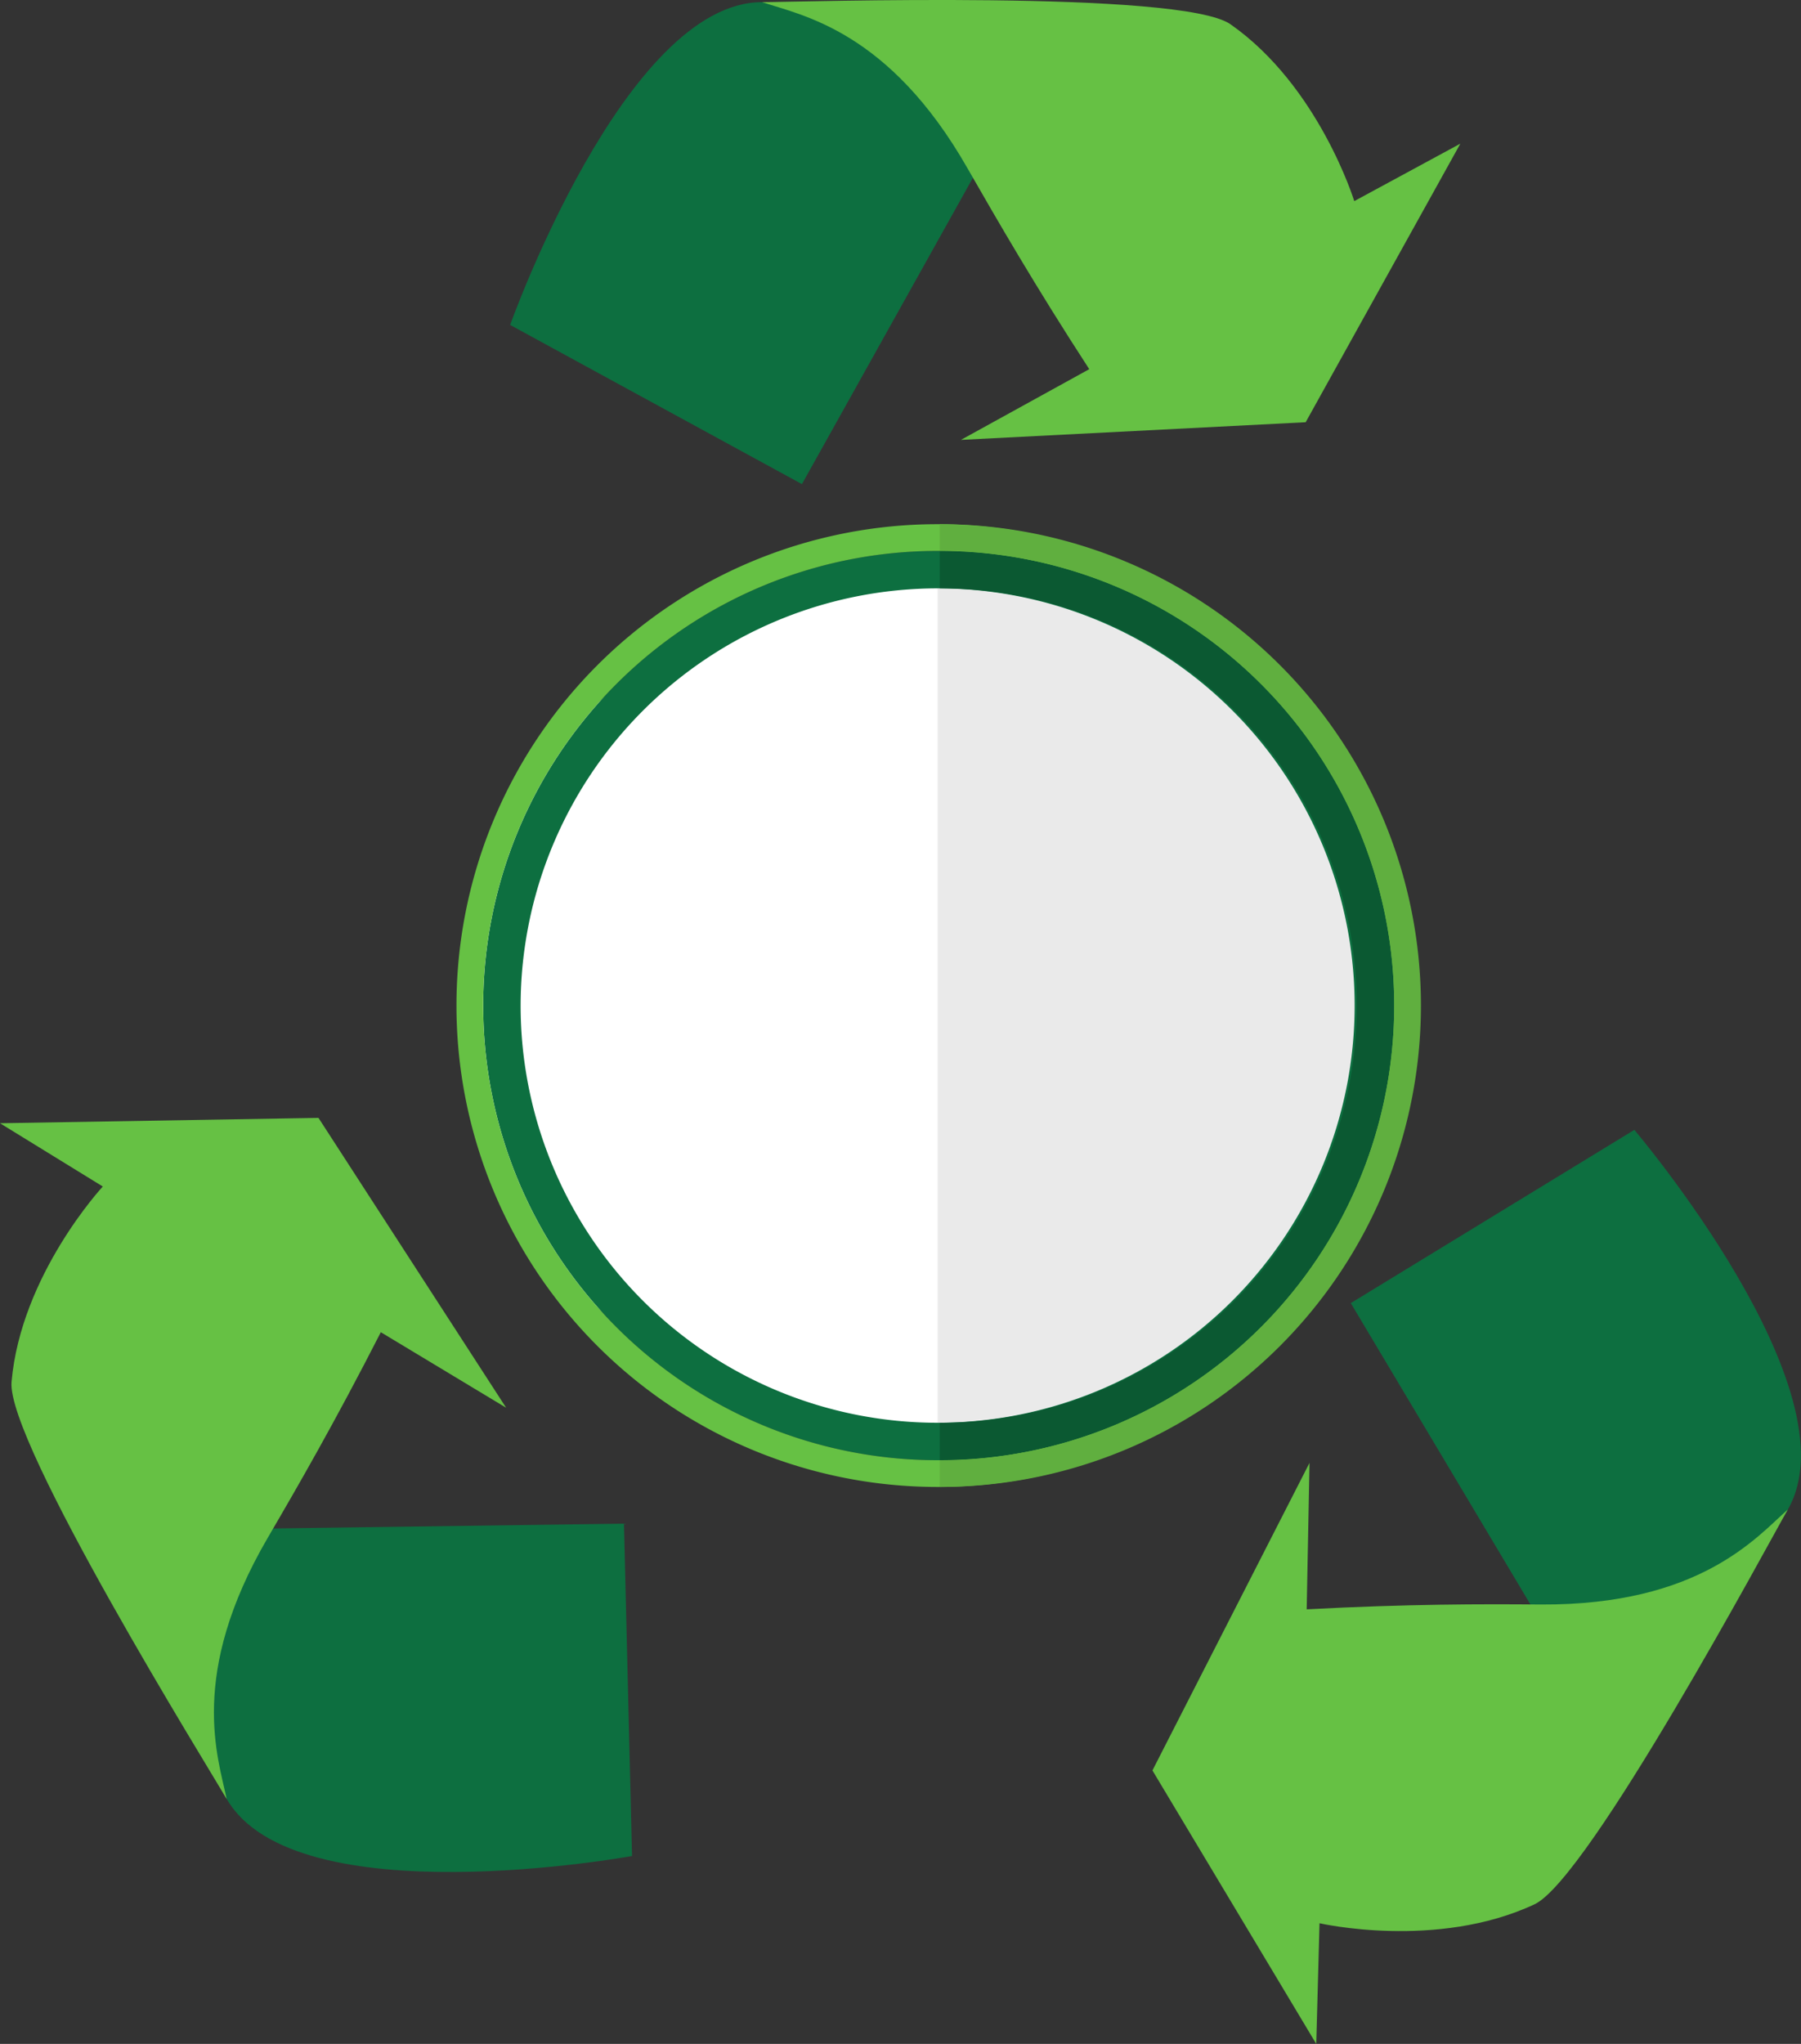 <svg xmlns="http://www.w3.org/2000/svg" viewBox="0 0 336.87 382.13"><rect x="0" y="0" width="336.87" height="382.13" fill="#333333" stroke="none"/><defs><style>.cls-1{fill:#fff;}.cls-2{fill:#eaeaea;}.cls-3{fill:#0d6f40;}.cls-4{fill:#66c144;}.cls-5{fill:#0b5932;}.cls-6{fill:#60af3f;}</style></defs><title>timer</title><g id="Layer_2" data-name="Layer 2"><g id="timer"><path class="cls-1" d="M175.78,269.5c-49,0-88.9-36.56-88.9-81.5s39.88-81.5,88.9-81.5"/><path class="cls-2" d="M175.38,106.5a81.5,81.5,0,0,1,0,163"/><path class="cls-3" d="M175.38,110a78,78,0,1,1-78,78,78.09,78.09,0,0,1,78-78m0-7a85,85,0,1,0,85,85,85,85,0,0,0-85-85h0"/><path class="cls-4" d="M175.38,103a85,85,0,1,1-85,85,85,85,0,0,1,85-85m0-5a90,90,0,1,0,90,90,90.1,90.1,0,0,0-90-90Z"/><g id="symbol"><g id="logo"><path class="cls-3" d="M150,90.51l35.54-63.65S168.16.4,142.54.4,95.42,60.75,95.42,60.75Z"/><path class="cls-4" d="M253.31,37.6l19.84-10.74L244.22,78.94l-64.48,3.3,24-13.22C193.49,53.25,186.44,41,181,31.52,166.29,5.71,150,2.88,142.54.4c6.61,0,78.41-2.31,87.62,4.14C246.7,16.11,253.31,37.6,253.31,37.6Z"/></g><g id="logo-2" data-name="logo"><path class="cls-3" d="M116.71,284.86l-72.9,1s-14.23,28.26-1.41,50.46S118.22,347,118.22,347Z"/><path class="cls-4" d="M19.23,221.83,0,210l59.57-1,35.1,54.19L71.23,249.07c-8.55,16.74-15.63,29-21.13,38.4-15,25.67-9.27,41.21-7.7,48.89-3.31-5.73-41.21-66.75-40.24-78C3.92,238.3,19.23,221.83,19.23,221.83Z"/></g><g id="logo-3" data-name="logo"><path class="cls-3" d="M252.66,243.63,290,306.24s31.59-1.81,44.4-24-28.7-71-28.7-71Z"/><path class="cls-4" d="M246.81,359.57l-.61,22.56L215.56,331l29.38-57.5-.53,27.38c18.76-1,32.9-1,43.82-.9,29.71.14,40.32-12.57,46.18-17.77-3.3,5.72-37.2,69.06-47.39,73.82C268.73,364.59,246.81,359.57,246.81,359.57Z"/></g></g><path class="cls-5" d="M175.78,103v7a78,78,0,0,1,0,156v7a85,85,0,0,0,0-170Z"/><path class="cls-6" d="M175.78,98v5a85,85,0,0,1,0,170v5a90,90,0,0,0,0-180Z"/></g></g></svg>